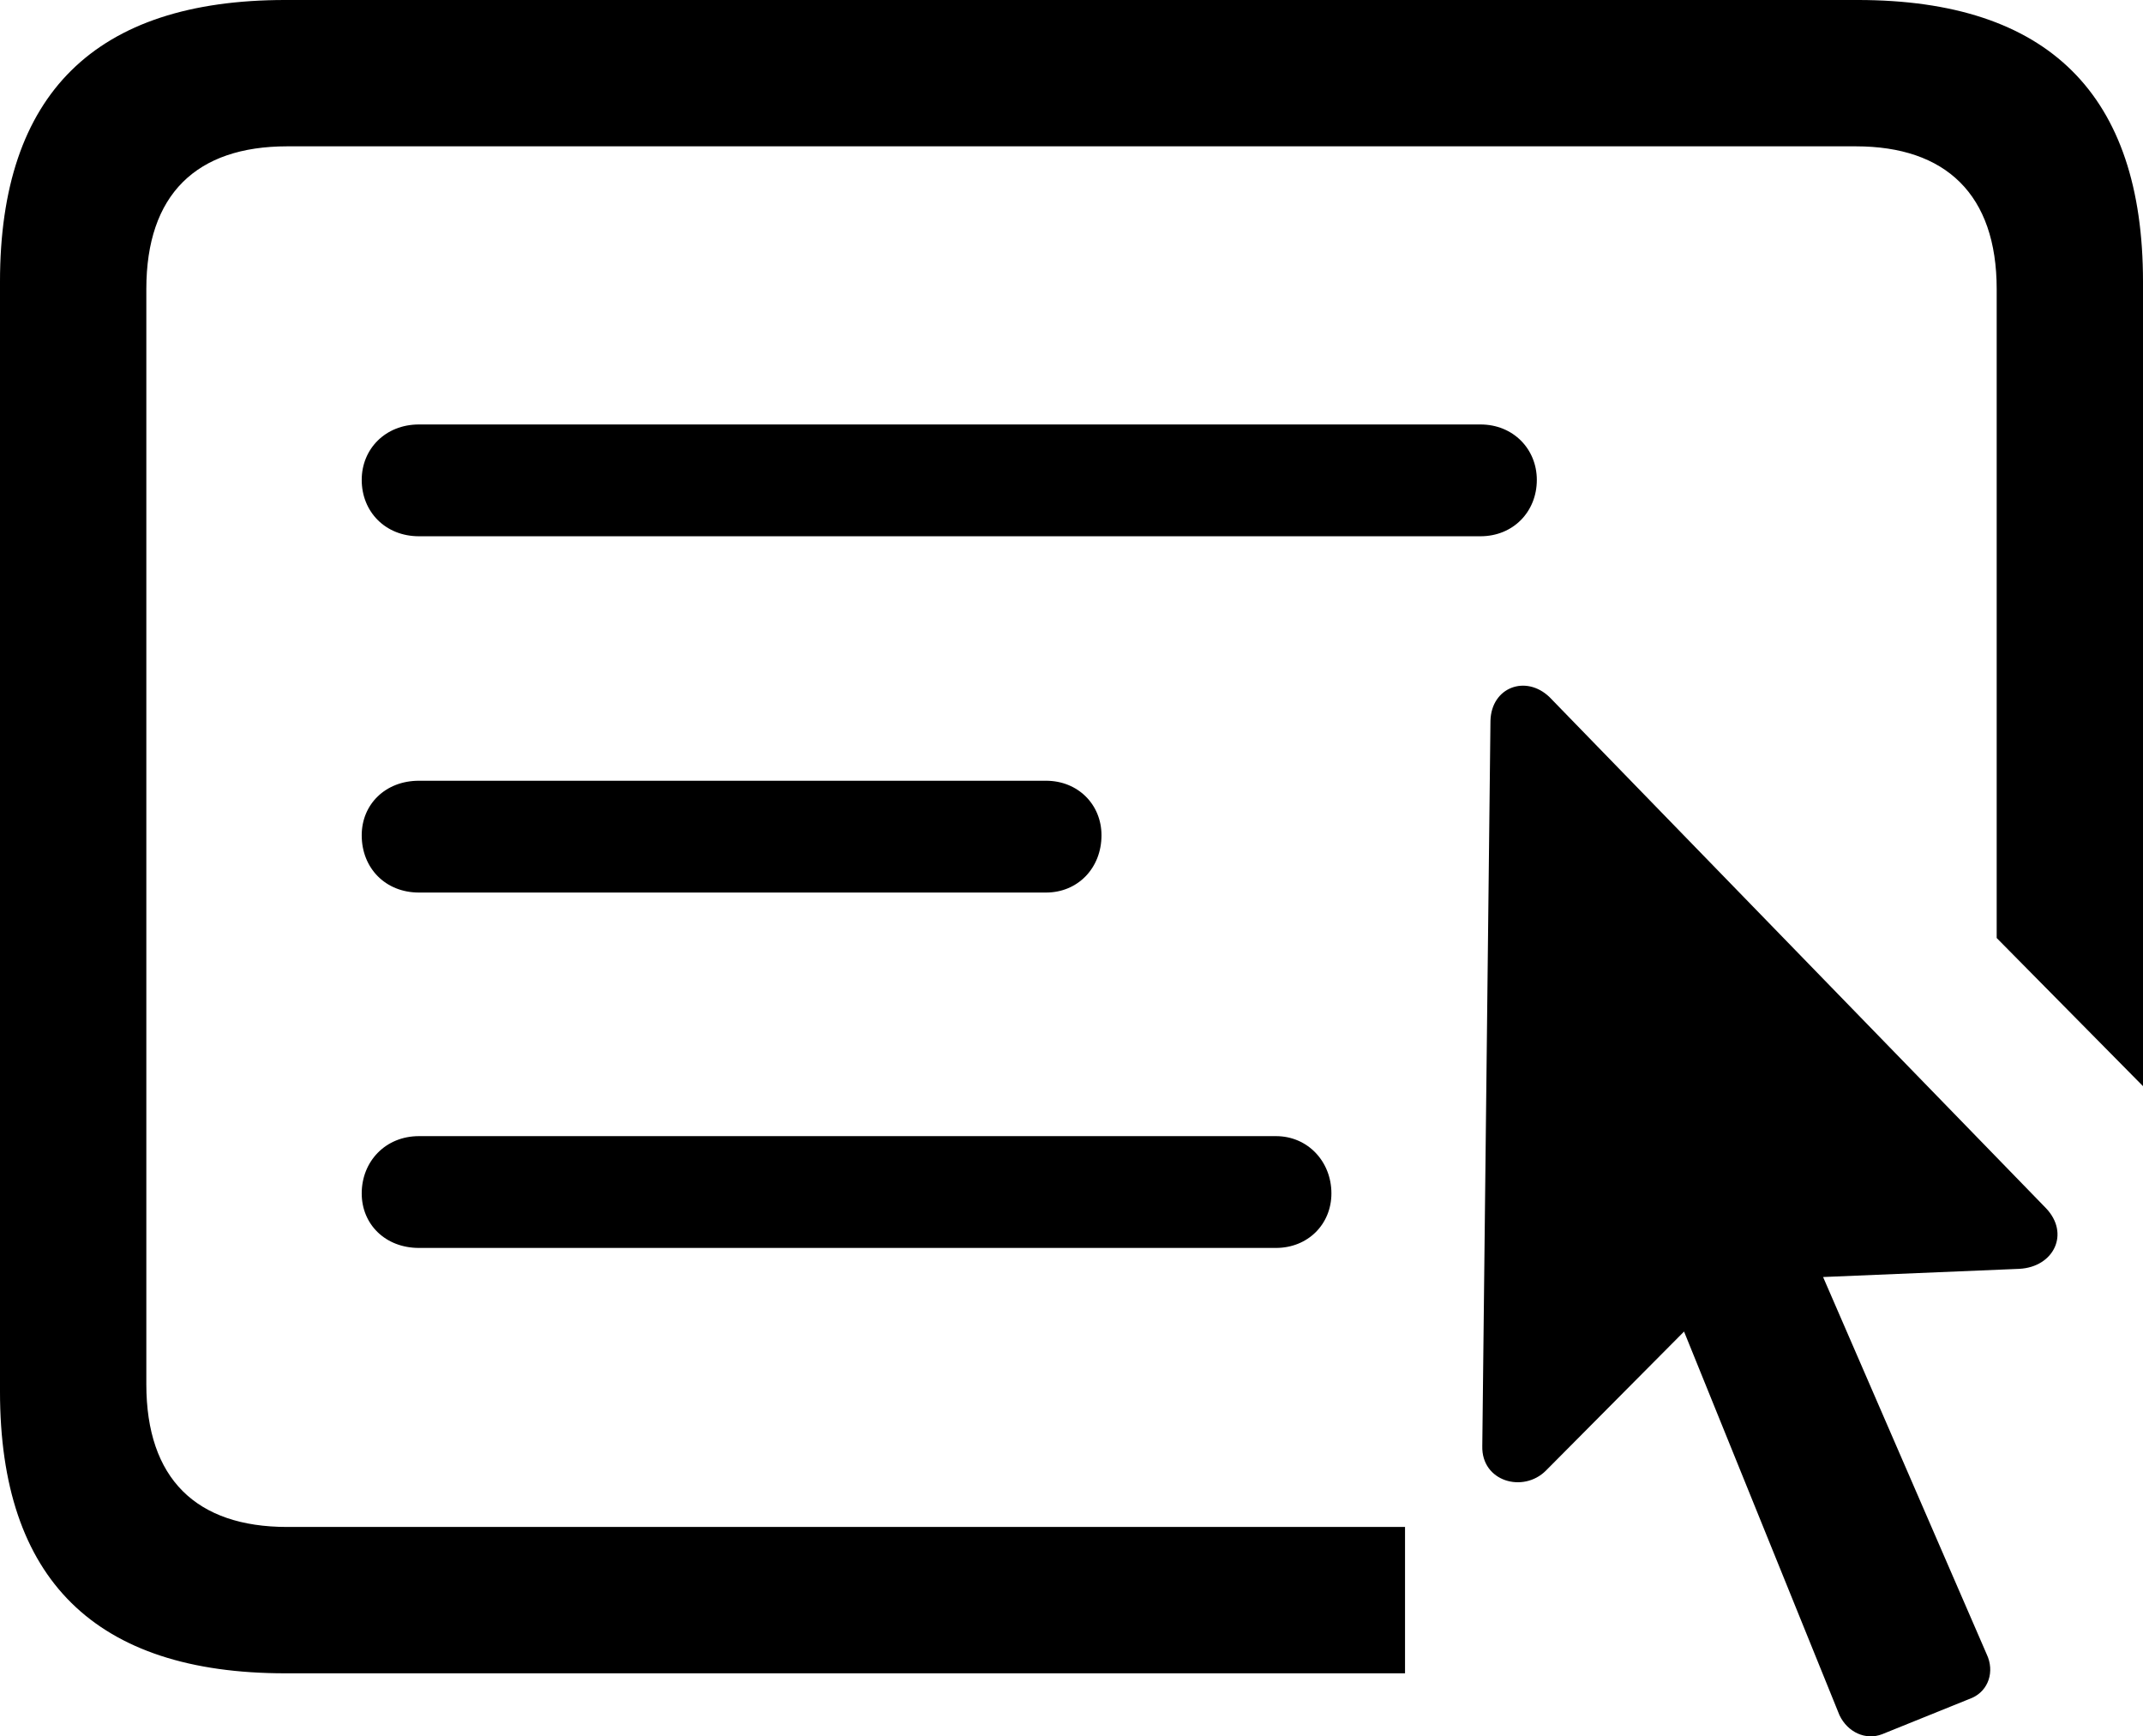 <?xml version="1.0" encoding="UTF-8" standalone="no"?>
<svg xmlns="http://www.w3.org/2000/svg"
     width="1151.367" height="932.795"
     viewBox="0 0 1151.367 932.795"
     fill="currentColor">
  <path d="M153.318 898.929H754.878V820.309H154.298C105.468 820.309 78.618 794.429 78.618 743.649V155.269C78.618 104.49 105.468 78.609 154.298 78.609H997.068C1045.408 78.609 1072.758 104.49 1072.758 155.269V503.909L1151.368 583.5V151.369C1151.368 50.779 1100.588 -0.001 998.048 -0.001H153.318C51.268 -0.001 -0.002 50.289 -0.002 151.369V747.559C-0.002 848.63 51.268 898.929 153.318 898.929ZM225.098 288.089H795.408C812.988 288.089 825.688 274.899 825.688 257.81C825.688 241.209 812.988 228.03 795.408 228.03H225.098C207.028 228.03 194.338 241.209 194.338 257.81C194.338 274.899 207.028 288.089 225.098 288.089ZM796.388 776.86C795.898 795.899 818.358 802.25 830.568 790.039L904.788 715.33L988.278 921.389C992.678 930.659 1002.438 935.059 1011.228 931.639L1059.568 912.11C1068.358 908.199 1071.778 897.949 1067.378 888.669L979.488 686.039L1084.958 681.639C1103.518 680.659 1112.308 662.6 1099.118 648.929L832.518 374.51C819.828 362.31 801.268 369.139 800.778 387.209ZM225.098 479.49H562.008C579.098 479.49 591.798 466.31 591.798 448.729C591.798 432.13 579.098 419.43 562.008 419.43H225.098C207.028 419.43 194.338 432.13 194.338 448.729C194.338 466.31 207.028 479.49 225.098 479.49ZM225.098 670.409H685.548C702.638 670.409 715.328 657.72 715.328 641.11C715.328 624.019 702.638 610.35 685.548 610.35H225.098C207.028 610.35 194.338 624.019 194.338 641.11C194.338 657.72 207.028 670.409 225.098 670.409Z"/>
</svg>
